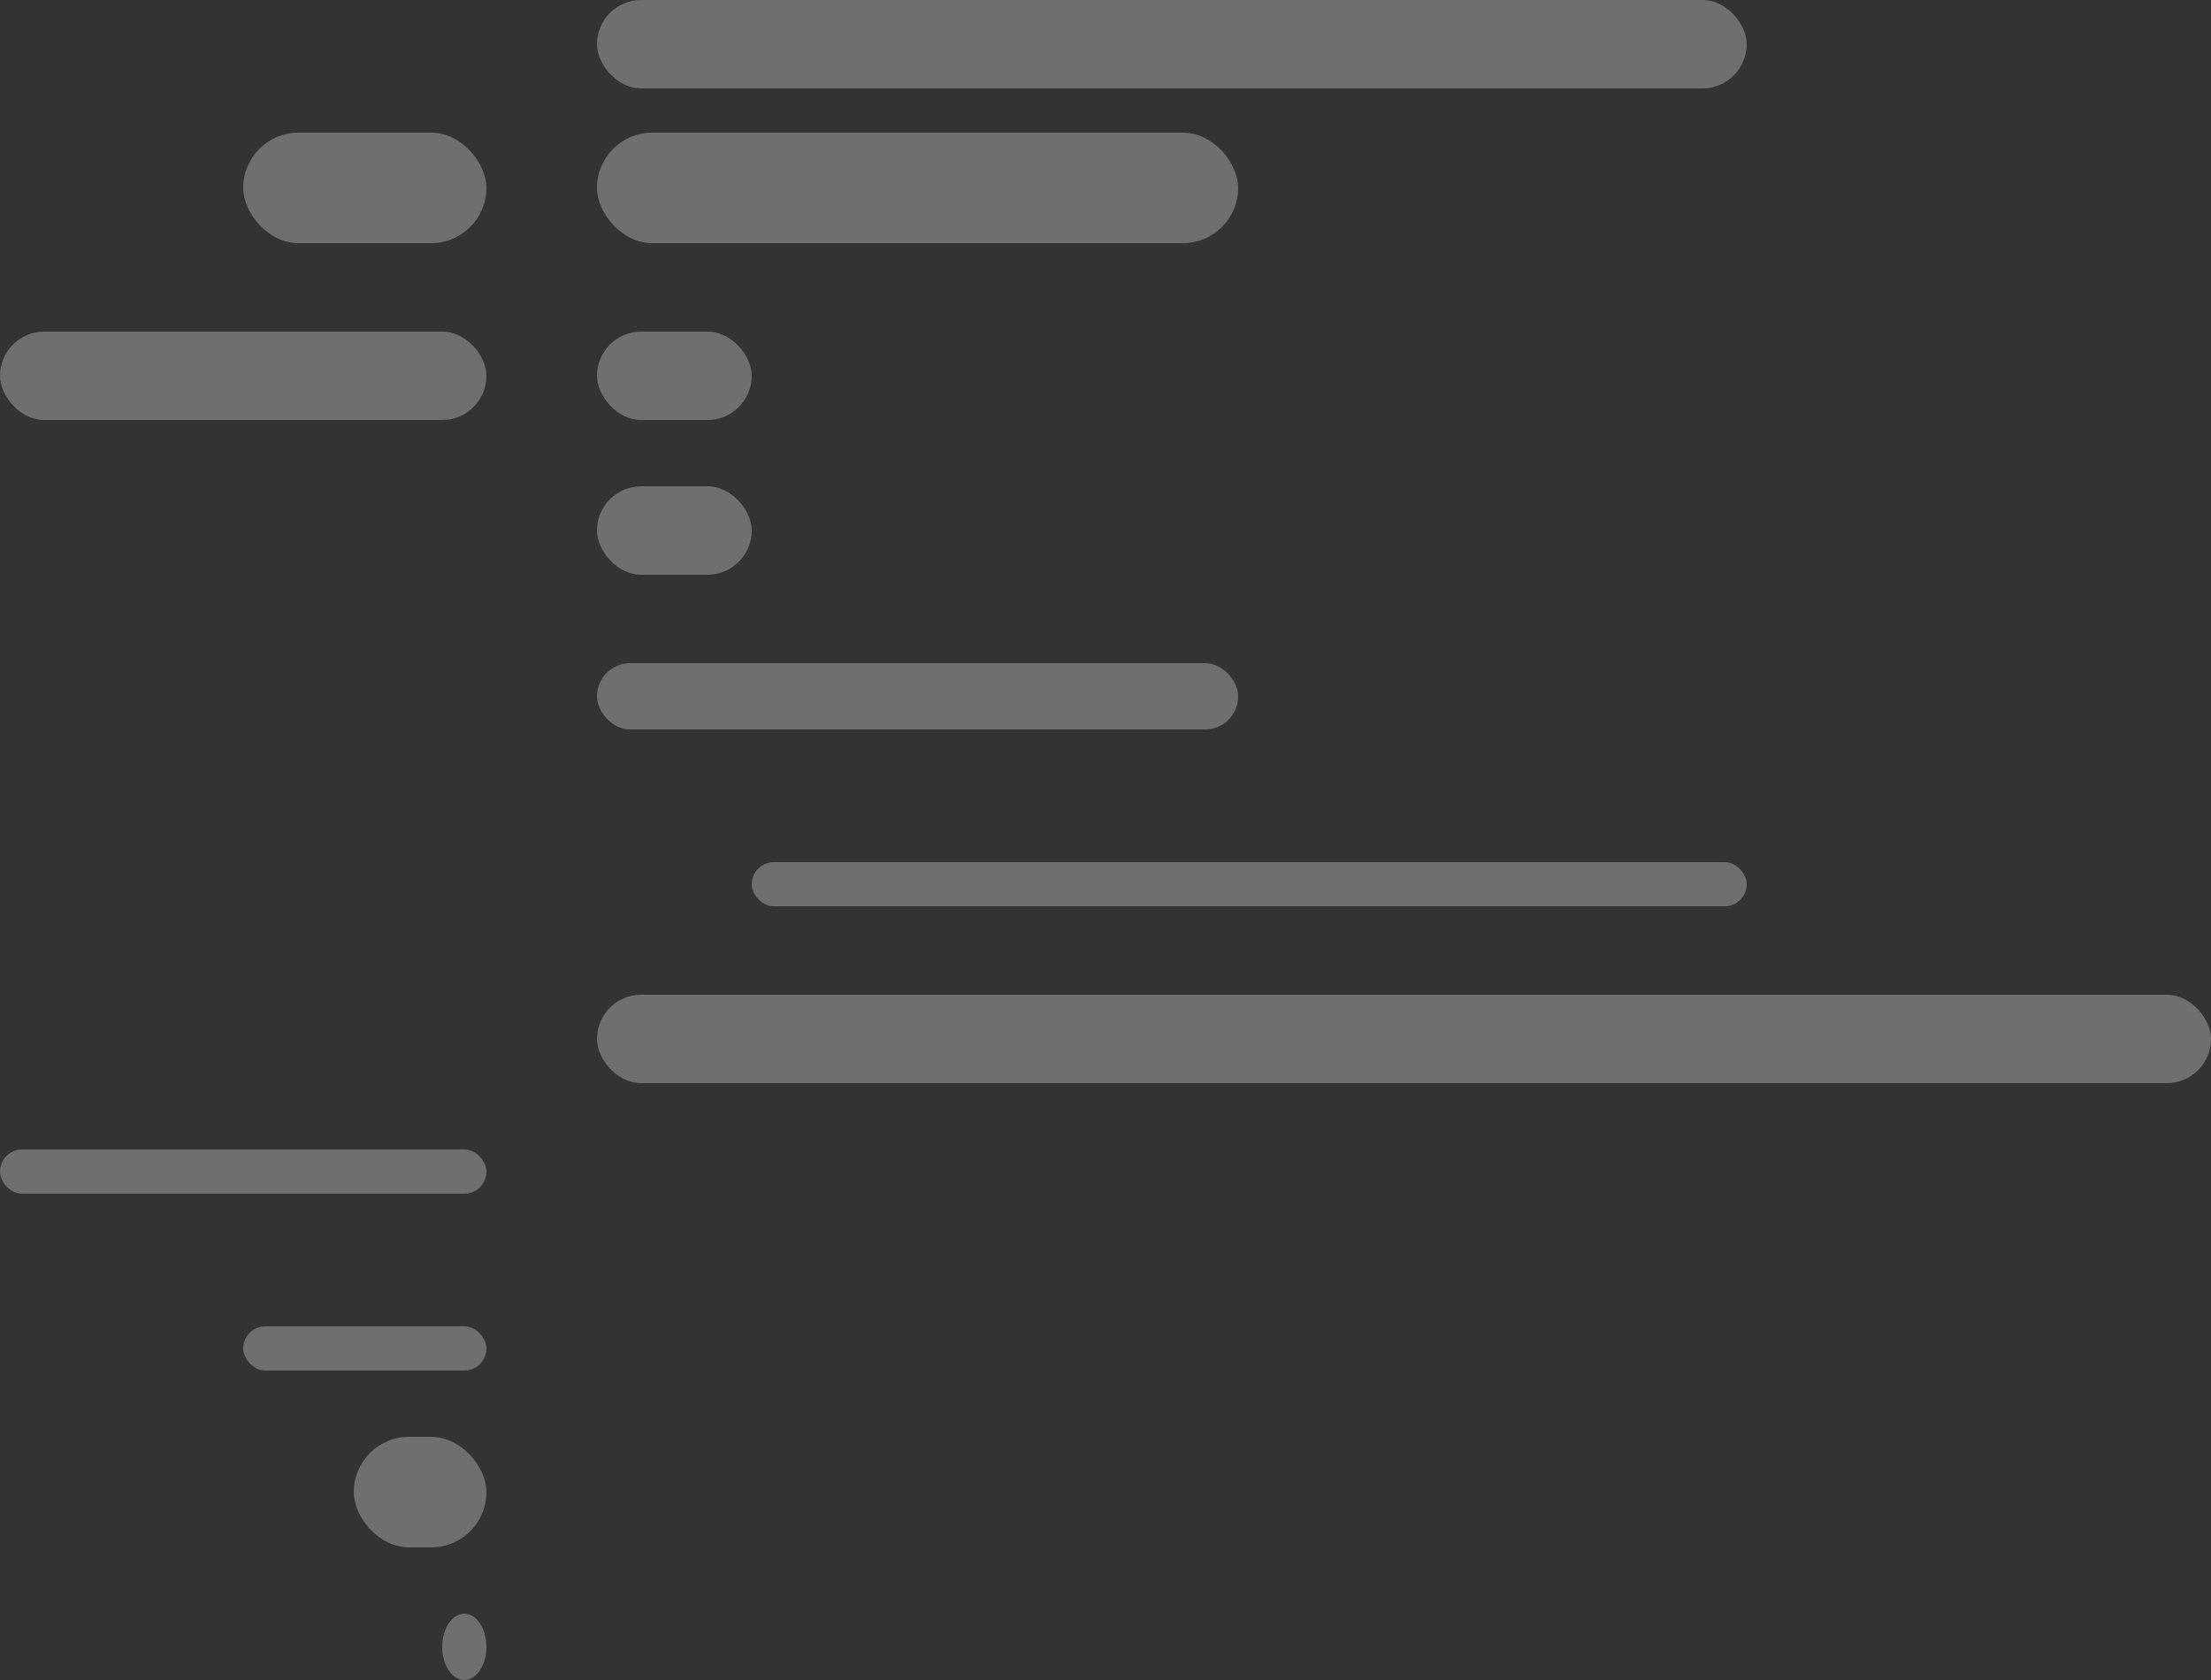 <svg xmlns="http://www.w3.org/2000/svg" width="100" height="76" viewBox="0 0 100 76">
  <rect x="0" y="0" width="100" height="76" fill="#333333" stroke="none"/>
  <defs>
    <style>
      .cls-1 {
        fill: #fff;
        opacity: 0.296;
      }
    </style>
  </defs>
  <g id="Group_13" data-name="Group 13" transform="translate(0.368 -0.238)">
    <rect id="Rectangle_17" data-name="Rectangle 17" class="cls-1" width="52" height="4" rx="2" transform="translate(26.632 0.238)"/>
    <rect id="Rectangle_18" data-name="Rectangle 18" class="cls-1" width="29" height="5" rx="2.5" transform="translate(26.632 6.238)"/>
    <rect id="Rectangle_19" data-name="Rectangle 19" class="cls-1" width="7" height="4" rx="2" transform="translate(26.632 15.238)"/>
    <rect id="Rectangle_20" data-name="Rectangle 20" class="cls-1" width="7" height="4" rx="2" transform="translate(26.632 22.238)"/>
    <rect id="Rectangle_21" data-name="Rectangle 21" class="cls-1" width="29" height="3" rx="1.5" transform="translate(26.632 30.238)"/>
    <rect id="Rectangle_24" data-name="Rectangle 24" class="cls-1" width="22" height="2" rx="1" transform="translate(-0.368 52.238)"/>
    <rect id="Rectangle_28" data-name="Rectangle 28" class="cls-1" width="22" height="4" rx="2" transform="translate(-0.368 15.238)"/>
    <rect id="Rectangle_29" data-name="Rectangle 29" class="cls-1" width="11" height="5" rx="2.5" transform="translate(10.632 6.238)"/>
    <rect id="Rectangle_26" data-name="Rectangle 26" class="cls-1" width="11" height="2" rx="1" transform="translate(10.632 60.238)"/>
    <rect id="Rectangle_27" data-name="Rectangle 27" class="cls-1" width="6" height="5" rx="2.5" transform="translate(15.632 65.238)"/>
    <rect id="Rectangle_22" data-name="Rectangle 22" class="cls-1" width="45" height="2" rx="1" transform="translate(33.632 39.238)"/>
    <rect id="Rectangle_23" data-name="Rectangle 23" class="cls-1" width="73" height="4" rx="2" transform="translate(26.632 45.238)"/>
    <ellipse id="Ellipse_11" data-name="Ellipse 11" class="cls-1" cx="1" cy="1.5" rx="1" ry="1.5" transform="translate(19.632 73.238)"/>
  </g>
</svg>
